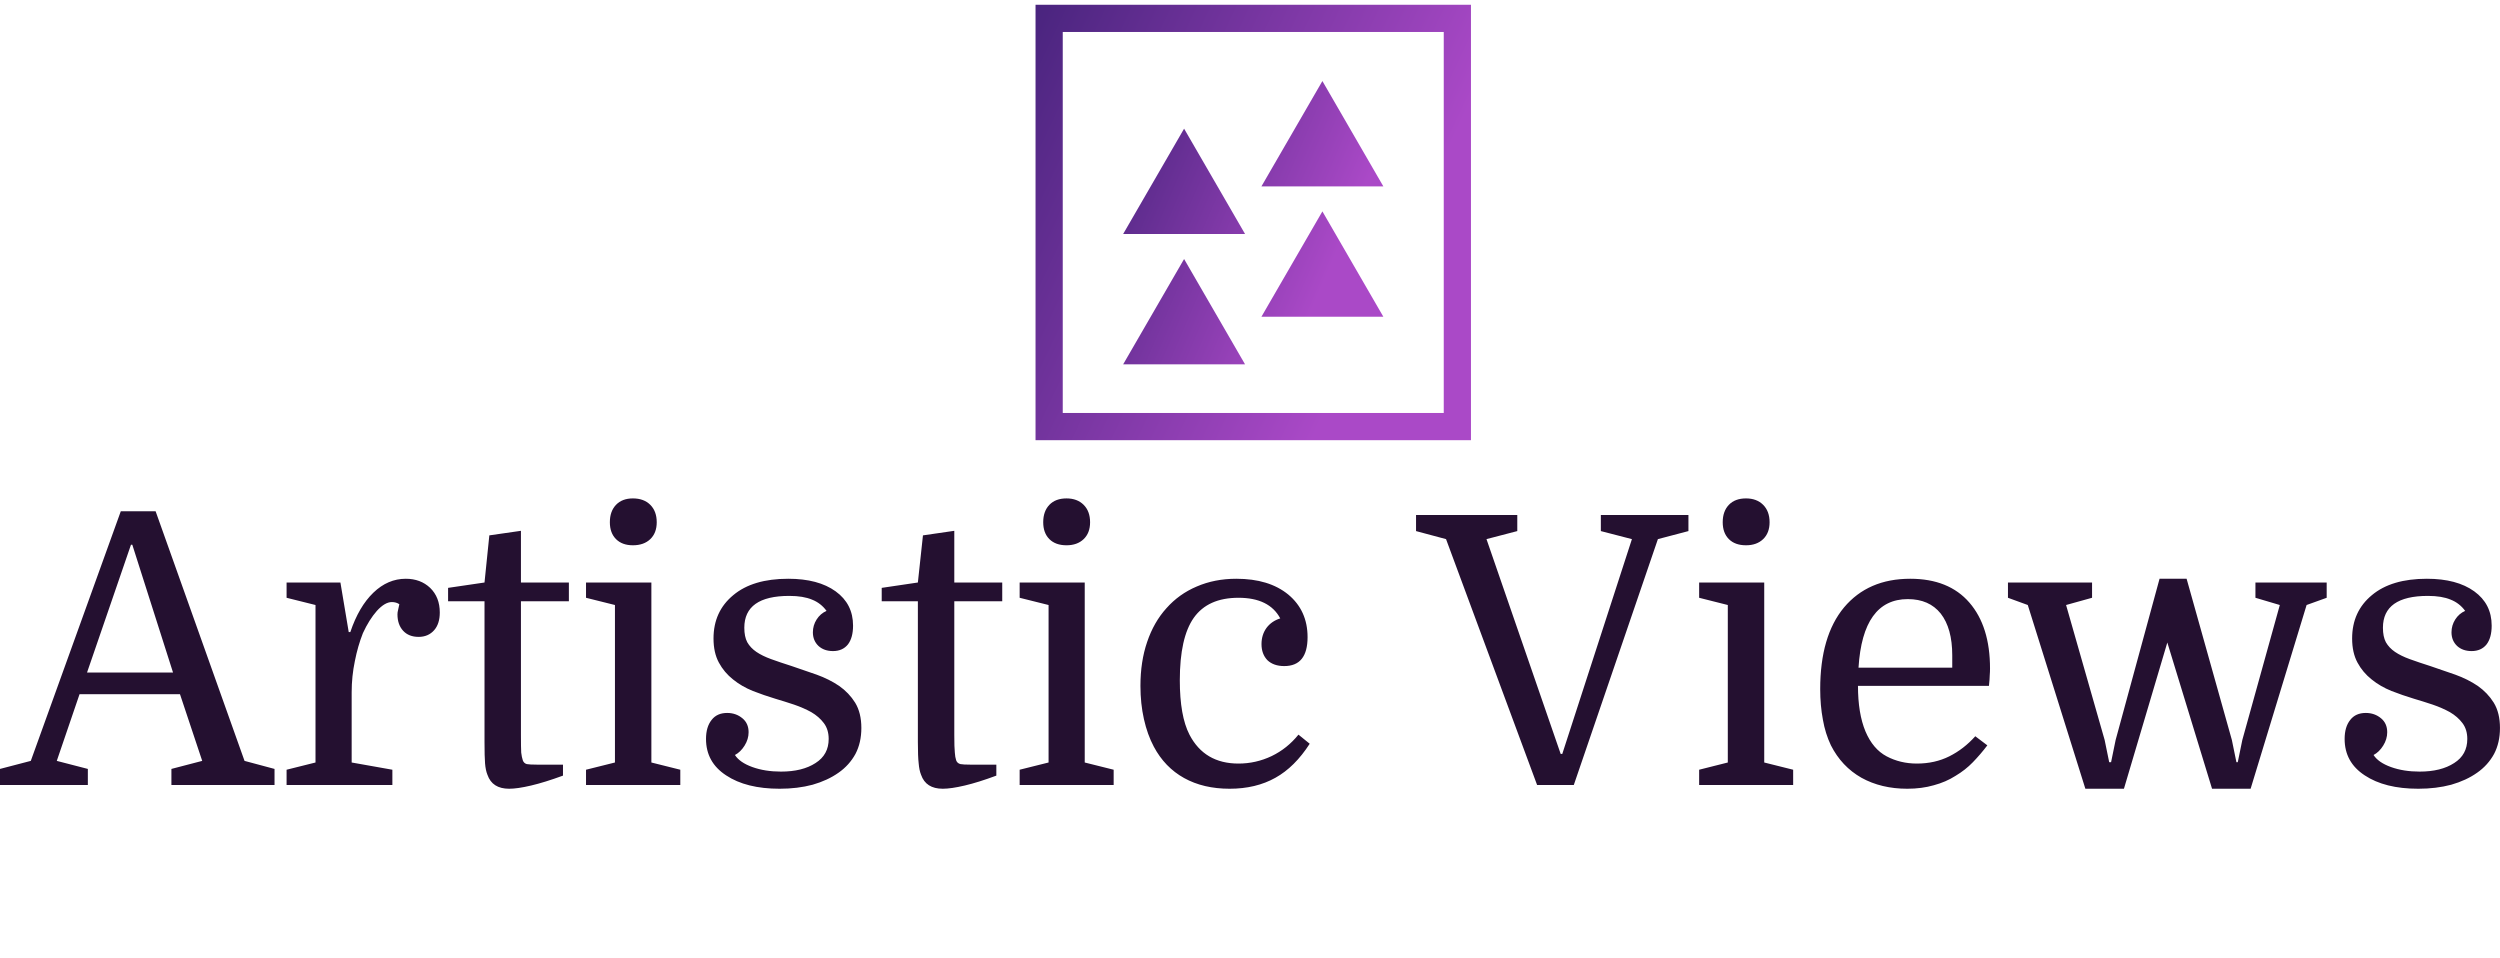 <svg data-v-423bf9ae="" xmlns="http://www.w3.org/2000/svg" viewBox="0 0 516.642 198" class="iconAboveSlogan"><!----><!----><!----><g data-v-423bf9ae="" id="b1433eec-9ef5-4d80-a53e-1dfa5cec034e" fill="#241030" transform="matrix(5.535,0,0,5.535,0.553,92.483)"><path d="M7.45 11.70L6.62 9.21L2.87 9.21L2.02 11.70L3.18 12.00L3.18 12.60L-0.10 12.60L-0.10 12.00L1.05 11.70L4.41 2.38L5.71 2.38L9.03 11.70L10.15 12.00L10.15 12.60L6.30 12.60L6.30 12.00L7.45 11.70ZM4.79 3.63L3.15 8.40L6.36 8.40L4.84 3.63L4.79 3.63ZM14.81 5.85L14.81 5.85L14.81 5.85Q14.69 5.77 14.53 5.77L14.53 5.77L14.53 5.77Q14.27 5.77 13.97 6.10L13.97 6.10L13.97 6.10Q13.68 6.43 13.45 6.93L13.45 6.93L13.45 6.93Q13.26 7.41 13.15 7.97L13.15 7.97L13.15 7.97Q13.03 8.54 13.03 9.14L13.03 9.14L13.03 11.76L14.55 12.03L14.55 12.60L10.60 12.60L10.60 12.03L11.68 11.76L11.68 5.88L10.60 5.61L10.60 5.04L12.61 5.04L12.92 6.89L12.98 6.89L12.98 6.89Q13.30 5.94 13.84 5.42L13.84 5.42L13.84 5.42Q14.38 4.90 15.05 4.90L15.05 4.90L15.05 4.90Q15.60 4.90 15.96 5.24L15.96 5.24L15.96 5.24Q16.32 5.59 16.32 6.16L16.32 6.16L16.32 6.16Q16.32 6.58 16.11 6.82L16.11 6.82L16.11 6.82Q15.89 7.07 15.53 7.07L15.53 7.07L15.53 7.07Q15.16 7.07 14.95 6.84L14.95 6.84L14.95 6.84Q14.74 6.61 14.74 6.23L14.74 6.23L14.74 6.23Q14.74 6.15 14.76 6.08L14.76 6.08L14.76 6.08Q14.77 6.01 14.81 5.85ZM16.63 5.74L16.63 5.24L17.99 5.04L18.17 3.28L19.35 3.11L19.35 5.04L21.14 5.04L21.14 5.74L19.35 5.74L19.35 10.74L19.35 10.74Q19.35 11.21 19.36 11.39L19.36 11.39L19.36 11.39Q19.38 11.56 19.42 11.68L19.42 11.68L19.42 11.68Q19.46 11.79 19.57 11.82L19.57 11.82L19.57 11.82Q19.68 11.84 19.94 11.84L19.94 11.84L20.92 11.84L20.92 12.25L20.92 12.25Q20.24 12.50 19.73 12.62L19.73 12.62L19.73 12.62Q19.22 12.74 18.91 12.74L18.91 12.74L18.91 12.74Q18.28 12.74 18.10 12.22L18.10 12.22L18.10 12.22Q18.03 12.05 18.01 11.79L18.01 11.79L18.01 11.79Q17.99 11.54 17.99 11.00L17.99 11.00L17.99 5.74L16.63 5.74ZM22.86 5.88L21.78 5.61L21.78 5.04L24.22 5.04L24.22 11.76L25.30 12.03L25.30 12.60L21.78 12.60L21.78 12.03L22.86 11.76L22.86 5.88ZM22.67 2.79L22.67 2.79L22.67 2.79Q22.67 2.38 22.90 2.14L22.90 2.14L22.90 2.14Q23.13 1.90 23.53 1.90L23.53 1.90L23.53 1.90Q23.94 1.90 24.18 2.14L24.18 2.14L24.18 2.14Q24.42 2.38 24.42 2.79L24.42 2.79L24.42 2.79Q24.42 3.19 24.18 3.42L24.18 3.42L24.18 3.42Q23.94 3.65 23.53 3.65L23.53 3.65L23.53 3.65Q23.13 3.65 22.90 3.42L22.90 3.42L22.90 3.42Q22.67 3.19 22.67 2.79ZM29.06 12.10L29.06 12.10L29.06 12.10Q29.86 12.10 30.35 11.78L30.35 11.78L30.35 11.78Q30.84 11.47 30.84 10.88L30.84 10.88L30.84 10.88Q30.84 10.53 30.66 10.29L30.66 10.29L30.66 10.29Q30.48 10.05 30.19 9.88L30.19 9.88L30.19 9.88Q29.90 9.72 29.55 9.60L29.55 9.60L29.55 9.60Q29.19 9.48 28.85 9.38L28.85 9.38L28.85 9.38Q28.42 9.25 28.01 9.09L28.01 9.09L28.01 9.09Q27.59 8.92 27.27 8.66L27.27 8.66L27.27 8.66Q26.94 8.40 26.74 8.03L26.74 8.03L26.74 8.03Q26.54 7.66 26.54 7.13L26.54 7.13L26.54 7.13Q26.54 6.12 27.28 5.51L27.28 5.51L27.28 5.51Q28.01 4.90 29.33 4.90L29.33 4.90L29.33 4.90Q30.45 4.90 31.10 5.37L31.10 5.37L31.10 5.37Q31.75 5.84 31.75 6.65L31.75 6.65L31.75 6.65Q31.75 7.10 31.56 7.35L31.56 7.35L31.56 7.35Q31.36 7.60 31.00 7.60L31.00 7.60L31.00 7.60Q30.67 7.60 30.46 7.41L30.46 7.41L30.46 7.41Q30.25 7.21 30.25 6.90L30.25 6.90L30.25 6.90Q30.25 6.64 30.39 6.42L30.39 6.42L30.39 6.42Q30.53 6.20 30.76 6.10L30.76 6.10L30.76 6.10Q30.55 5.81 30.22 5.68L30.22 5.68L30.22 5.68Q29.89 5.54 29.37 5.54L29.37 5.54L29.37 5.54Q27.69 5.54 27.69 6.73L27.69 6.73L27.69 6.73Q27.69 7.06 27.80 7.27L27.80 7.27L27.80 7.27Q27.92 7.48 28.14 7.63L28.14 7.63L28.14 7.63Q28.36 7.78 28.69 7.90L28.69 7.90L28.69 7.90Q29.02 8.02 29.46 8.16L29.46 8.16L29.46 8.16Q29.93 8.32 30.39 8.48L30.39 8.48L30.39 8.48Q30.86 8.65 31.23 8.90L31.23 8.90L31.23 8.90Q31.60 9.16 31.83 9.53L31.83 9.53L31.83 9.53Q32.06 9.91 32.06 10.47L32.06 10.47L32.06 10.47Q32.06 11.02 31.84 11.44L31.84 11.44L31.84 11.44Q31.61 11.86 31.21 12.14L31.21 12.14L31.21 12.14Q30.80 12.43 30.24 12.59L30.24 12.59L30.24 12.59Q29.68 12.74 29.01 12.74L29.01 12.74L29.01 12.74Q27.76 12.74 27.01 12.24L27.01 12.24L27.01 12.24Q26.26 11.75 26.26 10.88L26.26 10.88L26.26 10.88Q26.26 10.43 26.47 10.17L26.47 10.17L26.47 10.17Q26.67 9.91 27.05 9.91L27.05 9.91L27.05 9.91Q27.38 9.91 27.62 10.11L27.62 10.11L27.62 10.11Q27.85 10.30 27.85 10.63L27.85 10.63L27.85 10.63Q27.85 10.89 27.70 11.13L27.70 11.13L27.70 11.13Q27.55 11.37 27.34 11.48L27.34 11.48L27.34 11.48Q27.52 11.76 27.99 11.93L27.99 11.93L27.99 11.93Q28.46 12.10 29.06 12.10ZM32.82 5.74L32.82 5.24L34.17 5.04L34.36 3.28L35.53 3.11L35.53 5.04L37.32 5.04L37.32 5.74L35.53 5.74L35.53 10.74L35.53 10.74Q35.53 11.21 35.55 11.39L35.55 11.39L35.55 11.39Q35.56 11.56 35.60 11.68L35.60 11.68L35.60 11.68Q35.64 11.79 35.76 11.82L35.76 11.82L35.76 11.82Q35.87 11.84 36.12 11.84L36.12 11.84L37.10 11.84L37.10 12.25L37.10 12.25Q36.43 12.50 35.92 12.62L35.92 12.62L35.92 12.62Q35.41 12.74 35.10 12.74L35.10 12.74L35.10 12.74Q34.47 12.74 34.29 12.22L34.29 12.22L34.29 12.22Q34.22 12.05 34.20 11.79L34.20 11.79L34.20 11.79Q34.17 11.54 34.17 11.00L34.17 11.00L34.17 5.74L32.82 5.74ZM39.05 5.88L37.97 5.61L37.97 5.04L40.40 5.04L40.40 11.76L41.48 12.03L41.48 12.60L37.97 12.60L37.97 12.03L39.05 11.76L39.05 5.88ZM38.85 2.79L38.85 2.79L38.85 2.79Q38.85 2.38 39.08 2.14L39.08 2.14L39.08 2.14Q39.31 1.90 39.72 1.90L39.72 1.90L39.72 1.90Q40.12 1.90 40.36 2.14L40.36 2.14L40.36 2.14Q40.60 2.38 40.60 2.79L40.60 2.79L40.60 2.79Q40.60 3.19 40.36 3.42L40.36 3.42L40.36 3.42Q40.12 3.65 39.72 3.65L39.72 3.65L39.72 3.65Q39.31 3.65 39.08 3.42L39.08 3.42L39.08 3.42Q38.85 3.19 38.85 2.79ZM46.06 4.90L46.06 4.90L46.06 4.90Q47.28 4.90 48.00 5.49L48.00 5.49L48.00 5.49Q48.72 6.09 48.72 7.08L48.72 7.08L48.72 7.08Q48.72 8.16 47.85 8.16L47.85 8.16L47.85 8.16Q47.45 8.16 47.22 7.94L47.22 7.94L47.22 7.94Q47.00 7.71 47.00 7.34L47.00 7.34L47.00 7.34Q47.00 6.99 47.19 6.73L47.19 6.73L47.19 6.73Q47.38 6.48 47.70 6.38L47.70 6.38L47.70 6.38Q47.29 5.61 46.14 5.61L46.14 5.61L46.14 5.61Q45.00 5.61 44.47 6.36L44.47 6.36L44.47 6.36Q43.95 7.10 43.95 8.69L43.95 8.69L43.95 8.69Q43.95 10.02 44.31 10.72L44.31 10.72L44.31 10.72Q44.87 11.80 46.14 11.80L46.14 11.80L46.14 11.80Q46.79 11.80 47.38 11.52L47.38 11.52L47.38 11.52Q47.96 11.24 48.38 10.72L48.38 10.72L48.80 11.06L48.80 11.06Q48.24 11.93 47.52 12.33L47.52 12.33L47.52 12.33Q46.79 12.74 45.81 12.74L45.81 12.74L45.81 12.74Q44.83 12.74 44.11 12.34L44.11 12.34L44.11 12.34Q43.39 11.94 42.98 11.17L42.98 11.17L42.98 11.17Q42.74 10.72 42.61 10.14L42.61 10.14L42.61 10.14Q42.48 9.56 42.48 8.90L42.48 8.90L42.48 8.90Q42.48 7.99 42.73 7.26L42.73 7.26L42.73 7.26Q42.98 6.52 43.45 6.00L43.45 6.00L43.45 6.00Q43.92 5.47 44.58 5.19L44.58 5.19L44.58 5.19Q45.25 4.90 46.06 4.90ZM55.40 3.42L58.17 11.44L58.23 11.44L60.83 3.42L59.67 3.12L59.67 2.52L62.94 2.52L62.94 3.12L61.80 3.42L58.66 12.60L57.29 12.60L53.89 3.42L52.77 3.12L52.77 2.52L56.55 2.52L56.55 3.12L55.40 3.42ZM64.41 5.88L63.34 5.61L63.34 5.04L65.77 5.04L65.77 11.76L66.85 12.03L66.85 12.60L63.34 12.60L63.34 12.03L64.41 11.76L64.41 5.88ZM64.22 2.79L64.22 2.79L64.22 2.79Q64.22 2.38 64.45 2.14L64.45 2.14L64.45 2.14Q64.68 1.90 65.09 1.90L65.09 1.90L65.09 1.90Q65.49 1.90 65.73 2.14L65.73 2.14L65.73 2.14Q65.97 2.38 65.97 2.79L65.97 2.79L65.97 2.79Q65.97 3.19 65.73 3.42L65.73 3.42L65.73 3.42Q65.49 3.65 65.09 3.65L65.09 3.65L65.09 3.65Q64.68 3.65 64.45 3.42L64.45 3.42L64.45 3.42Q64.22 3.19 64.22 2.79ZM74.16 8.90L69.27 8.90L69.27 8.90Q69.27 9.93 69.55 10.60L69.55 10.60L69.55 10.60Q69.83 11.26 70.34 11.53L70.34 11.53L70.34 11.53Q70.85 11.80 71.47 11.80L71.47 11.80L71.47 11.80Q72.14 11.80 72.68 11.53L72.68 11.53L72.68 11.53Q73.22 11.26 73.65 10.78L73.65 10.78L74.10 11.12L74.10 11.12Q73.85 11.45 73.56 11.75L73.56 11.75L73.56 11.75Q73.28 12.04 72.91 12.26L72.91 12.26L72.91 12.26Q72.55 12.49 72.10 12.61L72.10 12.61L72.10 12.61Q71.65 12.74 71.11 12.74L71.11 12.74L71.11 12.74Q70.14 12.74 69.40 12.33L69.40 12.33L69.40 12.33Q68.66 11.91 68.26 11.12L68.26 11.12L68.26 11.12Q68.05 10.68 67.96 10.16L67.96 10.16L67.96 10.16Q67.86 9.63 67.86 9.02L67.86 9.02L67.86 9.02Q67.86 7.04 68.75 5.97L68.75 5.97L68.75 5.97Q69.65 4.90 71.22 4.90L71.22 4.90L71.22 4.90Q72.66 4.90 73.43 5.79L73.43 5.79L73.43 5.79Q74.20 6.68 74.20 8.25L74.20 8.25L74.20 8.25Q74.20 8.39 74.19 8.50L74.19 8.50L74.19 8.50Q74.19 8.62 74.16 8.90L74.16 8.90ZM71.13 5.66L71.13 5.66L71.13 5.66Q69.45 5.66 69.29 8.22L69.29 8.22L72.79 8.22L72.79 7.76L72.79 7.76Q72.79 6.75 72.36 6.20L72.36 6.20L72.36 6.20Q71.93 5.66 71.13 5.66ZM77.04 5.88L78.48 10.92L78.65 11.75L78.72 11.75L78.89 10.92L80.53 4.90L81.54 4.90L83.23 10.92L83.40 11.75L83.45 11.75L83.62 10.92L85.02 5.88L84.11 5.61L84.11 5.04L86.77 5.04L86.77 5.61L86.02 5.88L83.93 12.74L82.49 12.74L80.82 7.28L79.20 12.74L77.76 12.74L75.61 5.88L74.87 5.61L74.87 5.04L78.01 5.04L78.01 5.61L77.04 5.88ZM90.24 12.10L90.24 12.10L90.24 12.10Q91.04 12.10 91.53 11.78L91.53 11.78L91.53 11.78Q92.02 11.47 92.02 10.88L92.02 10.88L92.02 10.88Q92.02 10.53 91.84 10.29L91.84 10.29L91.84 10.29Q91.66 10.05 91.37 9.88L91.37 9.88L91.37 9.88Q91.08 9.72 90.73 9.60L90.73 9.60L90.73 9.60Q90.37 9.48 90.03 9.38L90.03 9.38L90.03 9.38Q89.60 9.25 89.19 9.09L89.19 9.09L89.19 9.09Q88.77 8.92 88.45 8.66L88.45 8.66L88.45 8.66Q88.12 8.40 87.92 8.03L87.92 8.03L87.92 8.03Q87.72 7.66 87.72 7.13L87.72 7.13L87.72 7.13Q87.72 6.12 88.46 5.51L88.46 5.51L88.46 5.51Q89.19 4.90 90.51 4.90L90.51 4.90L90.51 4.90Q91.63 4.90 92.28 5.37L92.28 5.37L92.28 5.37Q92.93 5.84 92.93 6.65L92.93 6.65L92.93 6.65Q92.93 7.10 92.74 7.35L92.74 7.35L92.74 7.35Q92.54 7.60 92.18 7.60L92.18 7.60L92.18 7.60Q91.85 7.60 91.64 7.41L91.64 7.41L91.64 7.41Q91.43 7.21 91.43 6.90L91.43 6.90L91.43 6.90Q91.43 6.64 91.57 6.42L91.57 6.42L91.57 6.42Q91.71 6.20 91.94 6.10L91.94 6.10L91.94 6.10Q91.73 5.81 91.40 5.68L91.40 5.68L91.40 5.68Q91.07 5.54 90.55 5.54L90.55 5.54L90.55 5.54Q88.87 5.54 88.87 6.73L88.87 6.73L88.87 6.73Q88.87 7.06 88.98 7.27L88.98 7.27L88.98 7.27Q89.10 7.48 89.32 7.63L89.32 7.63L89.32 7.63Q89.54 7.78 89.87 7.90L89.87 7.90L89.87 7.90Q90.20 8.02 90.64 8.16L90.64 8.16L90.64 8.16Q91.11 8.32 91.57 8.48L91.57 8.48L91.57 8.48Q92.04 8.65 92.41 8.90L92.41 8.90L92.41 8.90Q92.78 9.16 93.01 9.53L93.01 9.53L93.01 9.53Q93.24 9.91 93.24 10.47L93.24 10.47L93.24 10.47Q93.24 11.02 93.02 11.44L93.02 11.44L93.02 11.44Q92.79 11.86 92.39 12.14L92.39 12.14L92.39 12.14Q91.98 12.43 91.42 12.59L91.42 12.59L91.42 12.59Q90.86 12.74 90.19 12.74L90.19 12.74L90.19 12.74Q88.94 12.74 88.19 12.24L88.19 12.24L88.19 12.24Q87.44 11.75 87.44 10.88L87.44 10.88L87.44 10.88Q87.44 10.43 87.65 10.17L87.65 10.17L87.65 10.17Q87.85 9.91 88.23 9.91L88.23 9.91L88.23 9.91Q88.56 9.91 88.80 10.11L88.80 10.11L88.80 10.11Q89.03 10.30 89.03 10.63L89.03 10.63L89.03 10.63Q89.03 10.89 88.88 11.13L88.88 11.13L88.88 11.13Q88.73 11.37 88.52 11.48L88.52 11.48L88.52 11.48Q88.70 11.76 89.17 11.93L89.17 11.93L89.17 11.93Q89.64 12.10 90.24 12.10Z"></path></g><defs data-v-423bf9ae=""><linearGradient data-v-423bf9ae="" gradientTransform="rotate(25)" id="e9e3401b-6504-4534-8c26-b6ff7687e5d6" x1="0%" y1="0%" x2="100%" y2="0%"><stop data-v-423bf9ae="" offset="0%" style="stop-color: rgb(73, 36, 126); stop-opacity: 1;"></stop><stop data-v-423bf9ae="" offset="100%" style="stop-color: rgb(170, 73, 199); stop-opacity: 1;"></stop></linearGradient></defs><g data-v-423bf9ae="" id="3e628a9a-654c-4962-a460-bdd7b7484849" transform="matrix(2.812,0,0,2.812,214,1.029)" stroke="none" fill="url(#e9e3401b-6504-4534-8c26-b6ff7687e5d6)"><path d="M0 31.984h32v-32H0v32zm2-30h28v28H2v-28z"></path><path d="M6.439 16.831h8.959l-4.48-7.741zM16.602 13.331h8.959L21.082 5.59zM6.439 26.41h8.959l-4.48-7.741zM16.602 22.91h8.959l-4.479-7.741z"></path></g><!----><g data-v-423bf9ae="" id="60ba5a5e-be21-4264-9f68-c3b48ec13219" fill="#241030" transform="matrix(1.733,0,0,1.733,64.292,190.611)"><path d="M1.32 15.68L1.32 5.88L7.25 5.88L7.25 6.97L2.49 6.97L2.49 10.22L7.17 10.22L7.17 11.31L2.49 11.31L2.49 14.59L7.34 14.59L7.34 15.68L1.32 15.68ZM21.83 14.59L21.83 14.50L21.66 14.50L21.66 14.50Q21.32 15.20 20.73 15.54L20.73 15.54L20.73 15.54Q20.13 15.88 19.47 15.88L19.47 15.88L19.47 15.88Q18.79 15.88 18.20 15.64L18.20 15.64L18.20 15.64Q17.61 15.41 17.17 14.96L17.17 14.96L17.17 14.96Q16.73 14.50 16.48 13.85L16.48 13.85L16.48 13.85Q16.23 13.19 16.23 12.32L16.23 12.32L16.23 12.10L16.23 12.10Q16.23 11.24 16.48 10.58L16.48 10.58L16.48 10.58Q16.73 9.93 17.17 9.47L17.17 9.47L17.17 9.47Q17.61 9.02 18.20 8.78L18.20 8.78L18.20 8.78Q18.79 8.54 19.45 8.54L19.45 8.54L19.45 8.54Q20.16 8.54 20.74 8.86L20.74 8.86L20.74 8.86Q21.32 9.17 21.66 9.83L21.66 9.83L21.83 9.83L21.83 8.74L22.92 8.74L22.92 14.25L22.92 14.25Q22.92 14.67 23.30 14.67L23.30 14.67L23.65 14.67L23.65 15.68L22.90 15.68L22.90 15.68Q22.43 15.68 22.13 15.37L22.13 15.37L22.13 15.37Q21.83 15.06 21.83 14.59L21.83 14.59ZM19.59 14.84L19.59 14.84L19.59 14.84Q20.08 14.84 20.49 14.66L20.49 14.66L20.49 14.66Q20.90 14.48 21.20 14.14L21.20 14.14L21.20 14.14Q21.49 13.80 21.66 13.33L21.66 13.33L21.66 13.33Q21.83 12.87 21.83 12.29L21.83 12.29L21.83 12.12L21.83 12.12Q21.83 11.56 21.66 11.09L21.66 11.09L21.66 11.09Q21.49 10.63 21.19 10.29L21.19 10.29L21.19 10.29Q20.89 9.95 20.48 9.77L20.48 9.77L20.48 9.77Q20.06 9.58 19.59 9.58L19.59 9.58L19.59 9.58Q19.10 9.58 18.69 9.76L18.69 9.76L18.69 9.76Q18.28 9.94 17.98 10.27L17.98 10.27L17.98 10.27Q17.68 10.60 17.51 11.07L17.51 11.07L17.51 11.07Q17.35 11.54 17.35 12.10L17.35 12.10L17.35 12.32L17.35 12.32Q17.35 13.51 17.97 14.17L17.97 14.17L17.97 14.17Q18.59 14.84 19.59 14.84ZM32.12 9.74L32.12 8.74L34.30 8.74L34.30 5.88L35.39 5.88L35.39 8.74L38.08 8.74L38.08 9.74L35.39 9.74L35.39 14.25L35.39 14.25Q35.39 14.67 35.77 14.67L35.77 14.67L37.74 14.67L37.74 15.68L35.38 15.68L35.38 15.68Q34.90 15.68 34.60 15.37L34.60 15.37L34.60 15.37Q34.30 15.06 34.30 14.59L34.30 14.59L34.30 9.74L32.12 9.74ZM50.08 6.66L50.08 6.66L50.08 6.66Q50.08 6.26 50.37 5.97L50.37 5.97L50.37 5.97Q50.65 5.68 51.06 5.68L51.06 5.68L51.06 5.68Q51.46 5.68 51.75 5.97L51.75 5.97L51.75 5.97Q52.04 6.26 52.04 6.66L52.04 6.66L52.04 6.66Q52.04 7.07 51.75 7.36L51.75 7.36L51.75 7.36Q51.46 7.64 51.06 7.64L51.06 7.64L51.06 7.64Q50.65 7.64 50.37 7.36L50.37 7.36L50.37 7.36Q50.08 7.07 50.08 6.66ZM48.09 15.68L48.09 14.67L50.53 14.67L50.53 9.74L48.34 9.74L48.34 8.74L51.62 8.74L51.62 14.67L53.89 14.67L53.89 15.68L48.09 15.68ZM64.58 12.07L64.58 15.68L63.49 15.68L63.49 8.74L64.58 8.74L64.58 9.91L64.75 9.91L64.75 9.91Q65.39 8.54 66.99 8.54L66.99 8.54L66.99 8.54Q68.19 8.54 68.91 9.29L68.91 9.29L68.91 9.29Q69.62 10.04 69.62 11.54L69.62 11.54L69.62 15.68L68.53 15.68L68.53 11.76L68.53 11.76Q68.53 10.67 68.04 10.12L68.04 10.12L68.04 10.12Q67.55 9.58 66.71 9.58L66.71 9.58L66.71 9.58Q65.72 9.58 65.15 10.25L65.15 10.25L65.15 10.25Q64.58 10.93 64.58 12.07L64.58 12.07ZM84.34 17.05L84.34 14.62L84.17 14.62L84.17 14.62Q83.83 15.25 83.25 15.56L83.25 15.56L83.25 15.56Q82.67 15.88 81.98 15.88L81.98 15.88L81.98 15.88Q81.28 15.88 80.67 15.64L80.67 15.64L80.67 15.64Q80.05 15.40 79.58 14.95L79.58 14.95L79.58 14.95Q79.11 14.50 78.84 13.84L78.84 13.84L78.84 13.84Q78.57 13.17 78.57 12.32L78.57 12.32L78.57 12.10L78.57 12.10Q78.57 11.26 78.85 10.59L78.85 10.59L78.85 10.59Q79.13 9.93 79.59 9.47L79.59 9.47L79.59 9.47Q80.05 9.02 80.67 8.78L80.67 8.78L80.67 8.78Q81.28 8.54 81.96 8.54L81.96 8.54L81.96 8.54Q82.71 8.54 83.28 8.87L83.28 8.87L83.28 8.87Q83.85 9.20 84.17 9.83L84.17 9.83L84.34 9.83L84.34 8.74L85.43 8.74L85.43 17.39L85.43 17.39Q85.43 17.86 85.13 18.17L85.13 18.17L85.13 18.17Q84.83 18.48 84.35 18.48L84.35 18.48L79.83 18.48L79.83 17.47L83.96 17.47L83.96 17.47Q84.34 17.47 84.34 17.05L84.34 17.05ZM82.01 14.84L82.01 14.84L82.01 14.84Q82.50 14.84 82.92 14.66L82.92 14.66L82.92 14.66Q83.34 14.48 83.66 14.14L83.66 14.14L83.66 14.14Q83.97 13.80 84.15 13.33L84.15 13.33L84.15 13.33Q84.34 12.87 84.34 12.29L84.34 12.29L84.34 12.12L84.34 12.12Q84.34 11.56 84.15 11.09L84.15 11.09L84.15 11.09Q83.97 10.63 83.66 10.29L83.66 10.29L83.66 10.29Q83.34 9.95 82.92 9.77L82.92 9.77L82.92 9.77Q82.49 9.58 82.01 9.58L82.01 9.58L82.01 9.58Q81.52 9.58 81.09 9.76L81.09 9.76L81.09 9.76Q80.67 9.94 80.35 10.28L80.35 10.28L80.35 10.28Q80.04 10.61 79.86 11.07L79.86 11.07L79.86 11.07Q79.69 11.54 79.69 12.10L79.69 12.10L79.69 12.32L79.69 12.32Q79.69 12.91 79.86 13.37L79.86 13.37L79.86 13.37Q80.04 13.83 80.35 14.16L80.35 14.16L80.35 14.16Q80.67 14.49 81.09 14.66L81.09 14.66L81.09 14.66Q81.51 14.84 82.01 14.84ZM117.29 8.74L116.20 15.68L114.18 15.68L113.34 9.24L113.18 9.24L112.34 15.68L110.32 15.68L109.23 8.74L110.35 8.74L111.27 15.18L111.44 15.18L112.25 8.74L114.27 8.74L115.08 15.18L115.25 15.18L116.17 8.74L117.29 8.74ZM127.92 6.66L127.92 6.66L127.92 6.66Q127.92 6.26 128.20 5.97L128.20 5.97L128.20 5.97Q128.49 5.68 128.90 5.68L128.90 5.68L128.90 5.68Q129.30 5.68 129.59 5.97L129.59 5.97L129.59 5.97Q129.88 6.26 129.88 6.66L129.88 6.66L129.88 6.66Q129.88 7.07 129.59 7.36L129.59 7.36L129.59 7.36Q129.30 7.64 128.90 7.64L128.90 7.64L128.90 7.64Q128.49 7.64 128.20 7.36L128.20 7.36L128.20 7.36Q127.92 7.07 127.92 6.66ZM125.93 15.68L125.93 14.67L128.37 14.67L128.37 9.74L126.18 9.74L126.18 8.74L129.46 8.74L129.46 14.67L131.73 14.67L131.73 15.68L125.93 15.68ZM141.09 9.74L141.09 8.74L143.28 8.74L143.28 5.88L144.37 5.88L144.37 8.74L147.06 8.74L147.06 9.74L144.37 9.74L144.37 14.25L144.37 14.25Q144.37 14.67 144.75 14.67L144.75 14.67L146.72 14.67L146.72 15.68L144.35 15.68L144.35 15.68Q143.88 15.68 143.58 15.37L143.58 15.37L143.58 15.37Q143.28 15.06 143.28 14.59L143.28 14.59L143.28 9.74L141.09 9.74ZM157.99 12.07L157.99 15.68L156.90 15.68L156.90 5.88L157.99 5.88L157.99 10.00L158.16 10.00L158.16 10.00Q158.48 9.32 159.06 8.93L159.06 8.93L159.06 8.93Q159.64 8.54 160.48 8.54L160.48 8.54L160.48 8.54Q161.62 8.54 162.32 9.29L162.32 9.29L162.32 9.29Q163.03 10.04 163.03 11.54L163.03 11.54L163.03 15.68L161.94 15.68L161.94 11.76L161.94 11.76Q161.94 10.67 161.45 10.12L161.45 10.12L161.45 10.12Q160.96 9.58 160.12 9.58L160.12 9.58L160.12 9.58Q159.12 9.58 158.56 10.25L158.56 10.25L158.56 10.25Q157.99 10.93 157.99 12.07L157.99 12.07ZM193.91 15.68L193.20 13.24L189.00 13.24L188.29 15.68L187.03 15.68L189.99 5.88L192.21 5.88L195.17 15.68L193.91 15.68ZM191.18 6.38L191.02 6.38L189.32 12.15L192.88 12.15L191.18 6.38ZM203.21 9.74L203.21 8.74L205.73 8.74L205.73 9.66L205.90 9.66L205.90 9.66Q206.16 9.09 206.65 8.81L206.65 8.81L206.65 8.81Q207.14 8.54 207.77 8.54L207.77 8.54L207.77 8.54Q208.82 8.54 209.47 9.23L209.47 9.23L209.47 9.23Q210.11 9.91 210.15 11.23L210.15 11.23L209.01 11.40L209.01 11.40Q209.01 10.43 208.54 10.00L208.54 10.00L208.54 10.00Q208.08 9.58 207.41 9.58L207.41 9.58L207.41 9.58Q206.98 9.58 206.66 9.74L206.66 9.74L206.66 9.74Q206.35 9.91 206.14 10.21L206.14 10.21L206.14 10.21Q205.93 10.50 205.83 10.89L205.83 10.89L205.83 10.89Q205.73 11.28 205.73 11.73L205.73 11.73L205.73 14.67L207.49 14.67L207.49 15.68L203.04 15.68L203.04 14.67L204.64 14.67L204.64 9.74L203.21 9.74ZM218.93 9.74L218.93 8.74L221.12 8.74L221.12 5.88L222.21 5.88L222.21 8.74L224.90 8.74L224.90 9.74L222.21 9.74L222.21 14.25L222.21 14.25Q222.21 14.67 222.59 14.67L222.59 14.67L224.56 14.67L224.56 15.68L222.19 15.68L222.19 15.68Q221.72 15.68 221.42 15.37L221.42 15.37L221.42 15.37Q221.12 15.06 221.12 14.59L221.12 14.59L221.12 9.74L218.93 9.74Z"></path></g></svg>